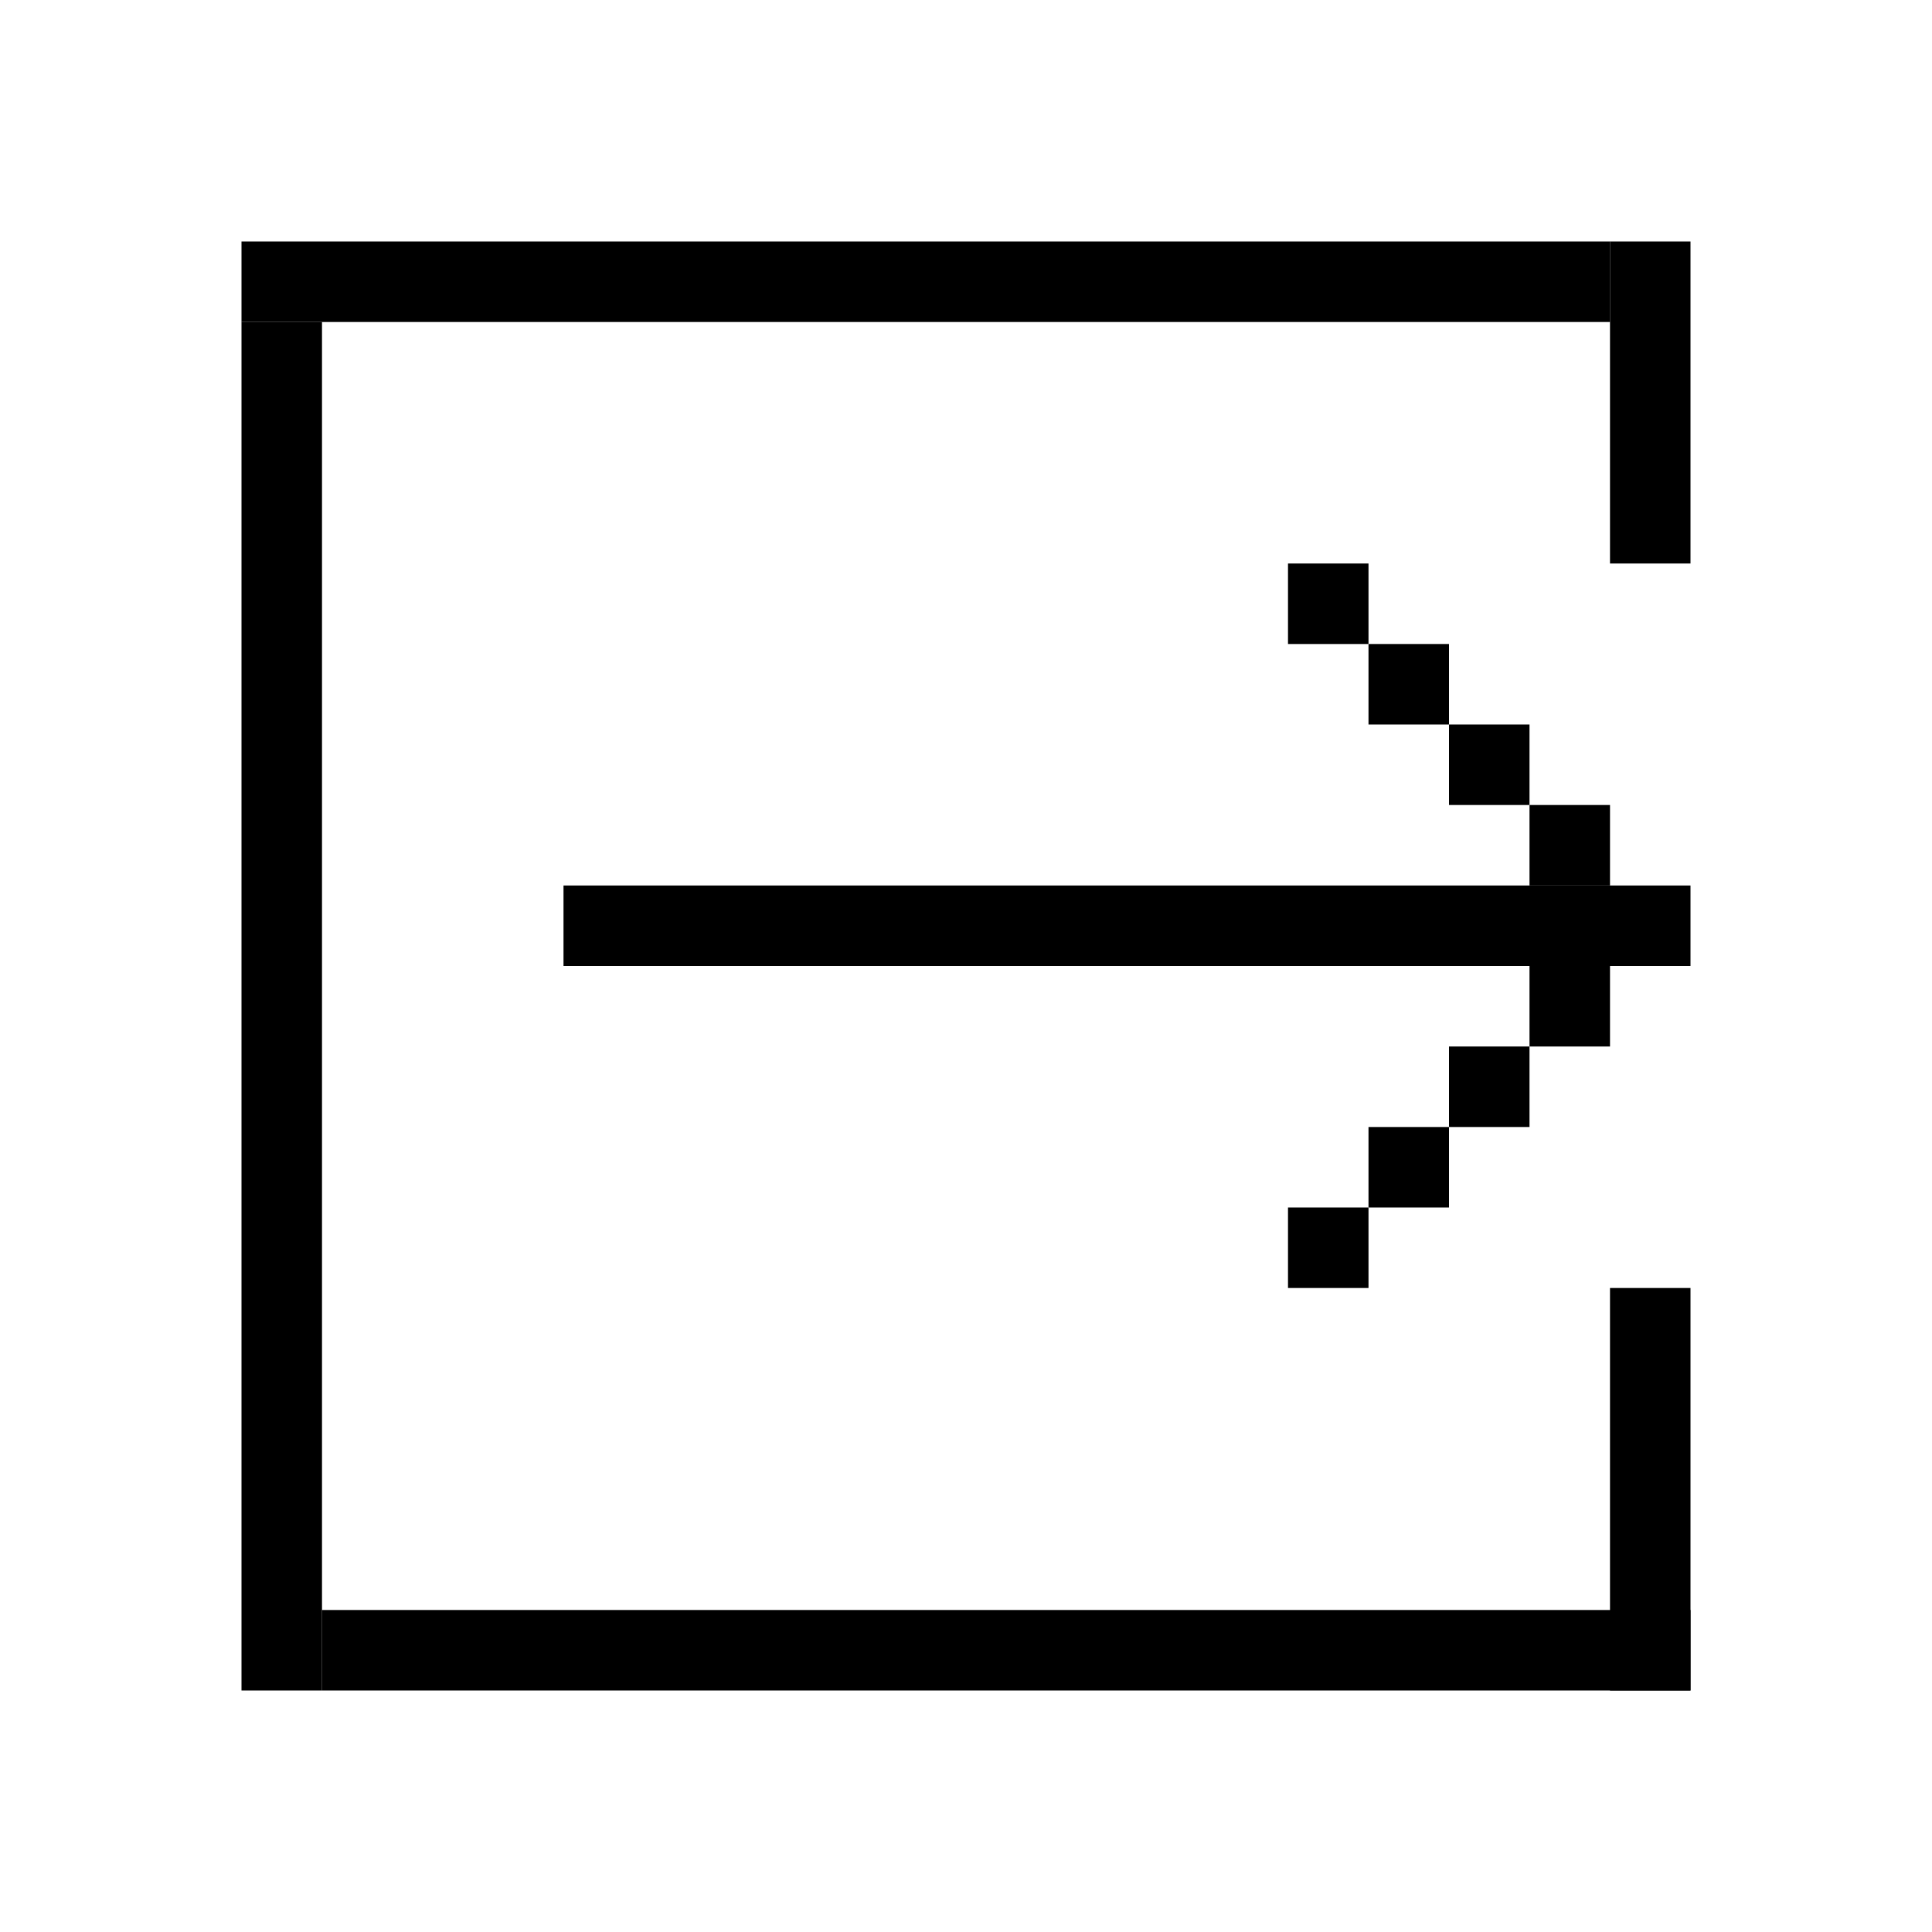 <svg width="24" height="24" viewBox="0 0 24 24" fill="none" xmlns="http://www.w3.org/2000/svg">
<rect x="7" y="11" width="14" height="1" fill="black"/>
<rect x="19" y="10" width="1" height="1" fill="black"/>
<rect width="1" height="1" transform="matrix(1 0 0 -1 19 13)" fill="black"/>
<rect x="18" y="9" width="1" height="1" fill="black"/>
<rect width="1" height="1" transform="matrix(1 0 0 -1 18 14)" fill="black"/>
<rect x="17" y="8" width="1" height="1" fill="black"/>
<rect width="1" height="1" transform="matrix(1 0 0 -1 17 15)" fill="black"/>
<rect x="16" y="7" width="1" height="1" fill="black"/>
<rect width="1" height="1" transform="matrix(1 0 0 -1 16 16)" fill="black"/>
<rect width="1" height="4" transform="matrix(-1 0 0 1 21 3)" fill="black"/>
<rect width="1" height="5" transform="matrix(-1 0 0 1 21 16)" fill="black"/>
<rect x="4" y="20" width="17" height="1" fill="black"/>
<rect width="17" height="1" transform="matrix(-1 0 0 1 20 3)" fill="black"/>
<rect width="1" height="17" transform="matrix(-1 0 0 1 4 4)" fill="black"/>
</svg>
